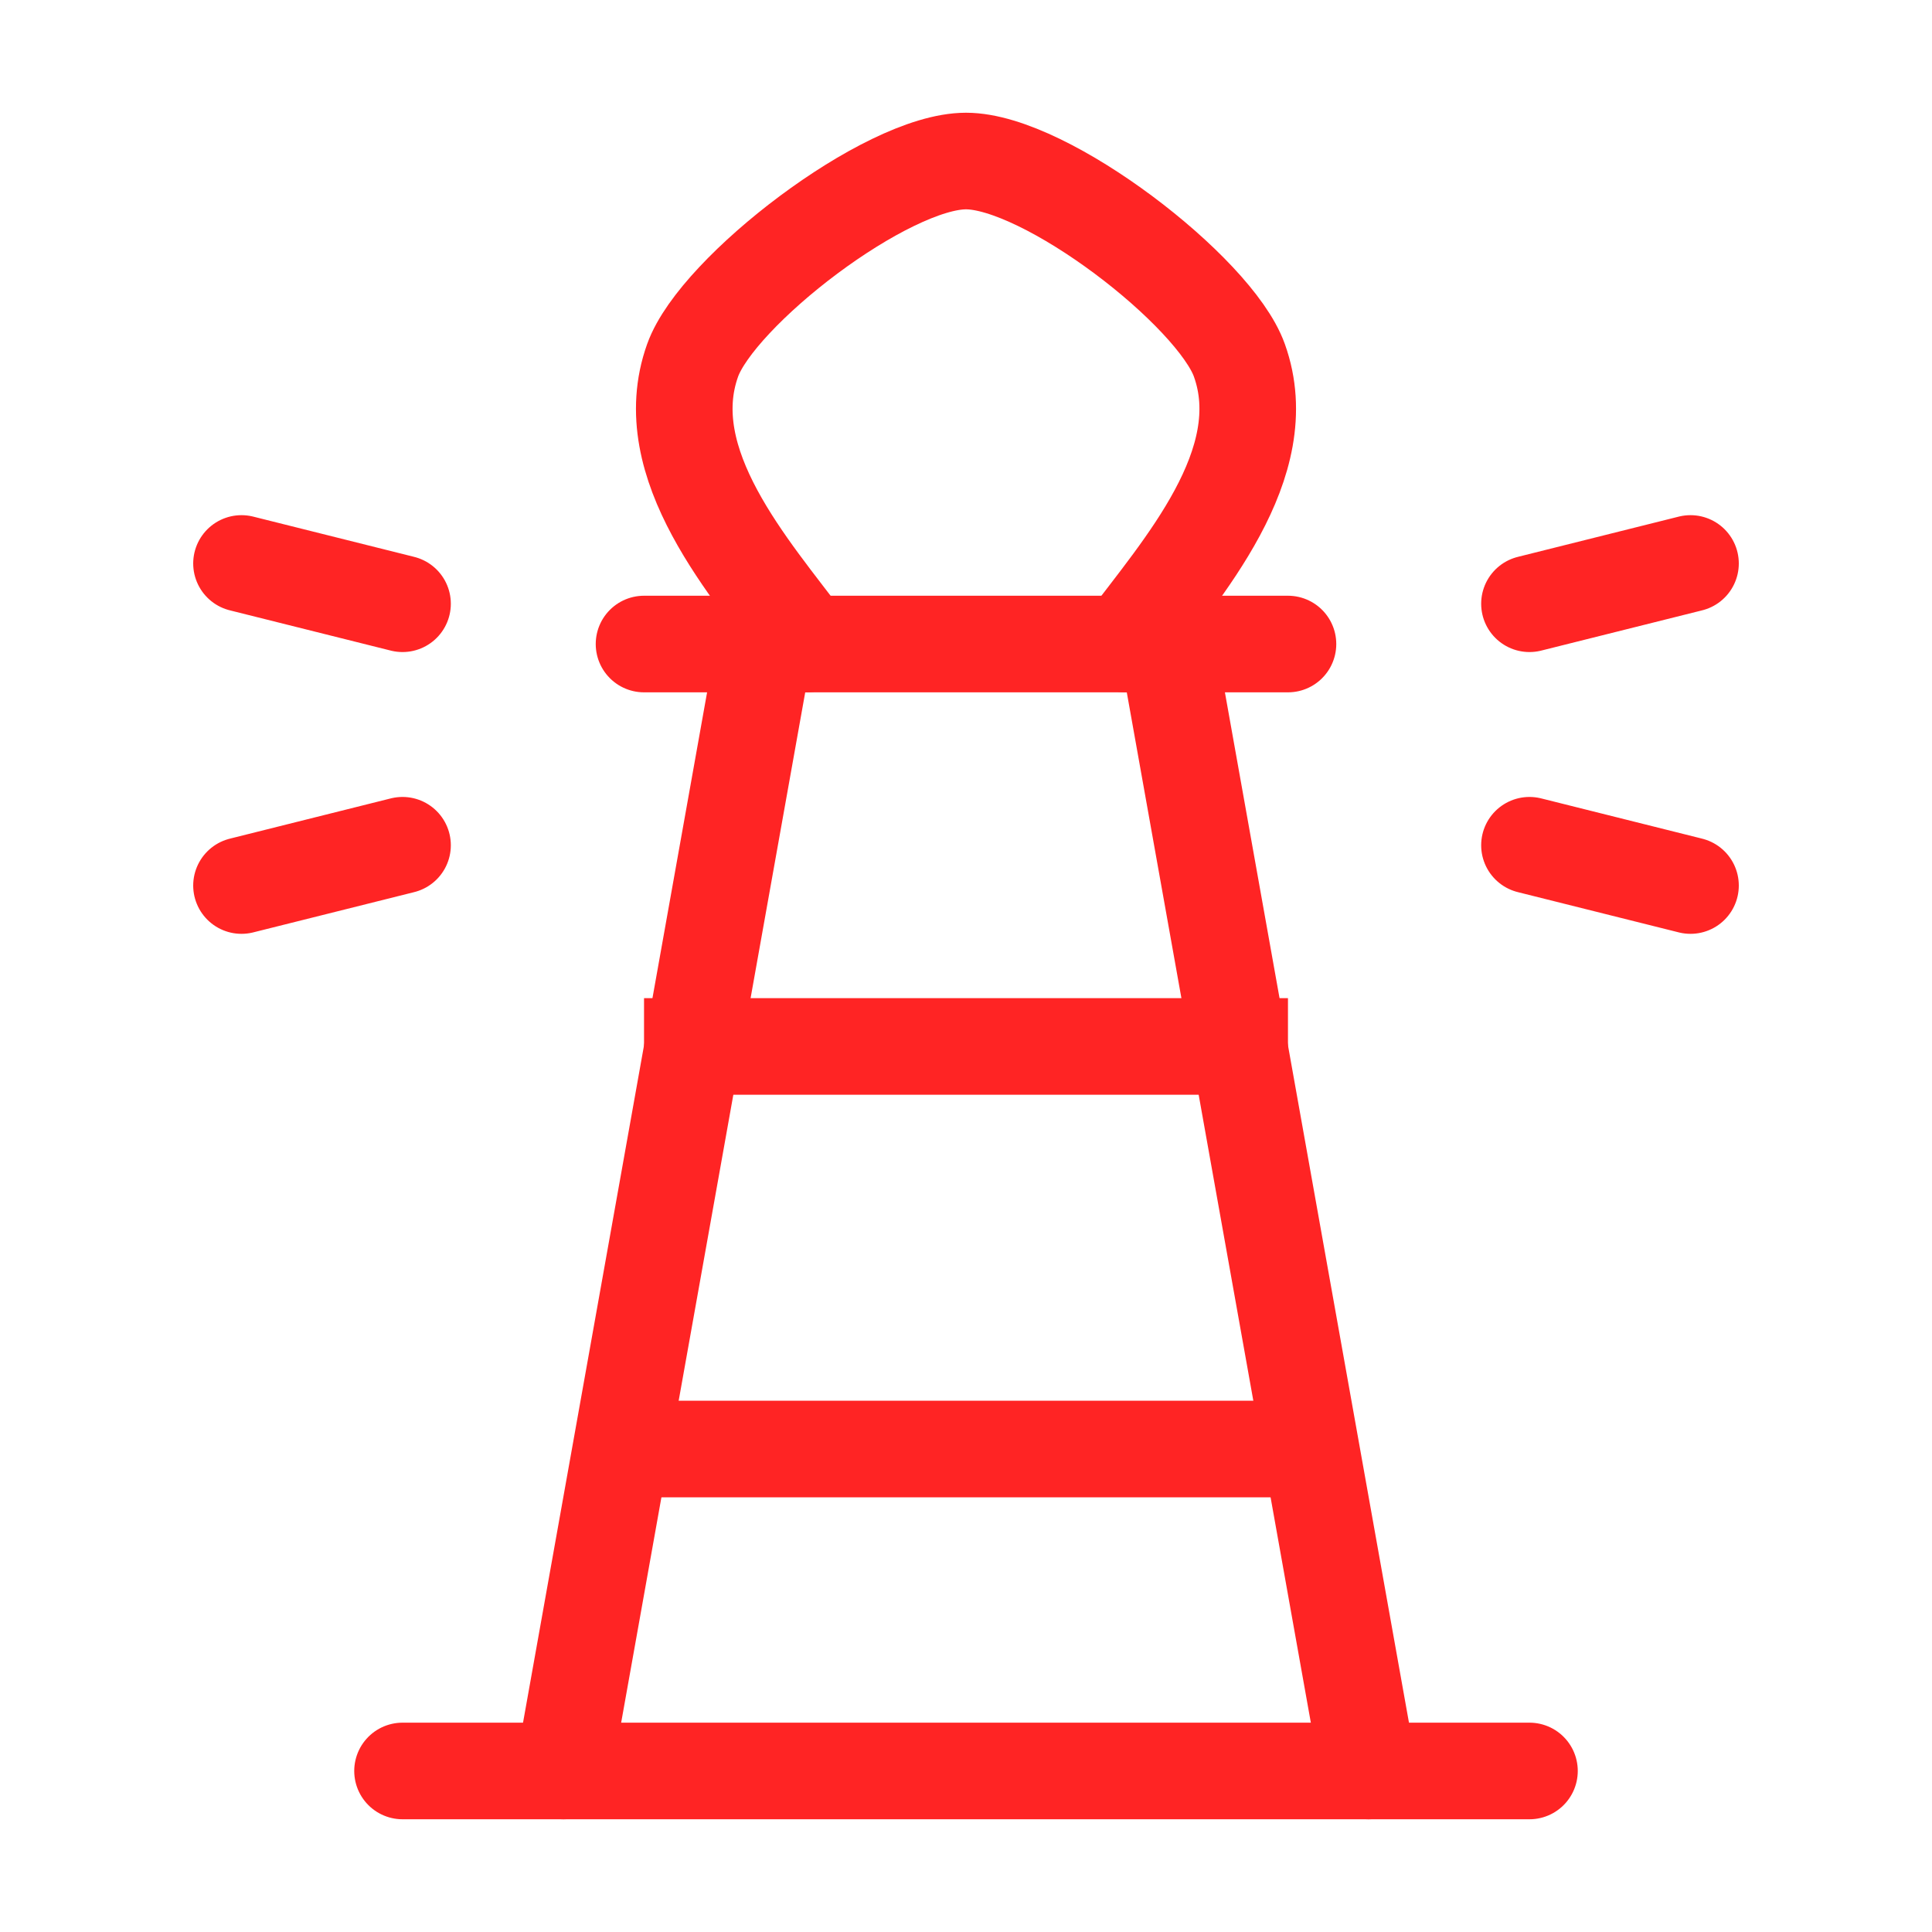 <svg width="20" height="20" viewBox="0 0 20 20" fill="none" xmlns="http://www.w3.org/2000/svg">
<path d="M8.35 6.667C7.771 5.89 6.786 4.802 7.17 3.73C7.425 3.017 9.172 1.667 10 1.667C10.828 1.667 12.575 3.017 12.83 3.73C13.214 4.802 12.229 5.89 11.65 6.667" stroke="#FF2424" stroke-linecap="round" stroke-linejoin="round"/>
<path d="M6.667 6.667H13.333" stroke="#FF2424" stroke-linecap="round" stroke-linejoin="round"/>
<path d="M6.667 10.833H13.333" stroke="#FF2424" stroke-linejoin="round"/>
<path d="M6.25 15H13.75" stroke="#FF2424" stroke-linejoin="round"/>
<path d="M7.917 6.667L5.833 18.333M12.083 6.667L14.167 18.333" stroke="#FF2424" stroke-linecap="round" stroke-linejoin="round"/>
<path d="M4.167 18.333H15.833" stroke="#FF2424" stroke-linecap="round" stroke-linejoin="round"/>
<path d="M15.833 6.25L17.5 5.833M15.833 8.75L17.5 9.167" stroke="#FF2424" stroke-linecap="round" stroke-linejoin="round"/>
<path d="M4.167 6.25L2.5 5.833M4.167 8.75L2.5 9.167" stroke="#FF2424" stroke-linecap="round" stroke-linejoin="round"/>
</svg>
